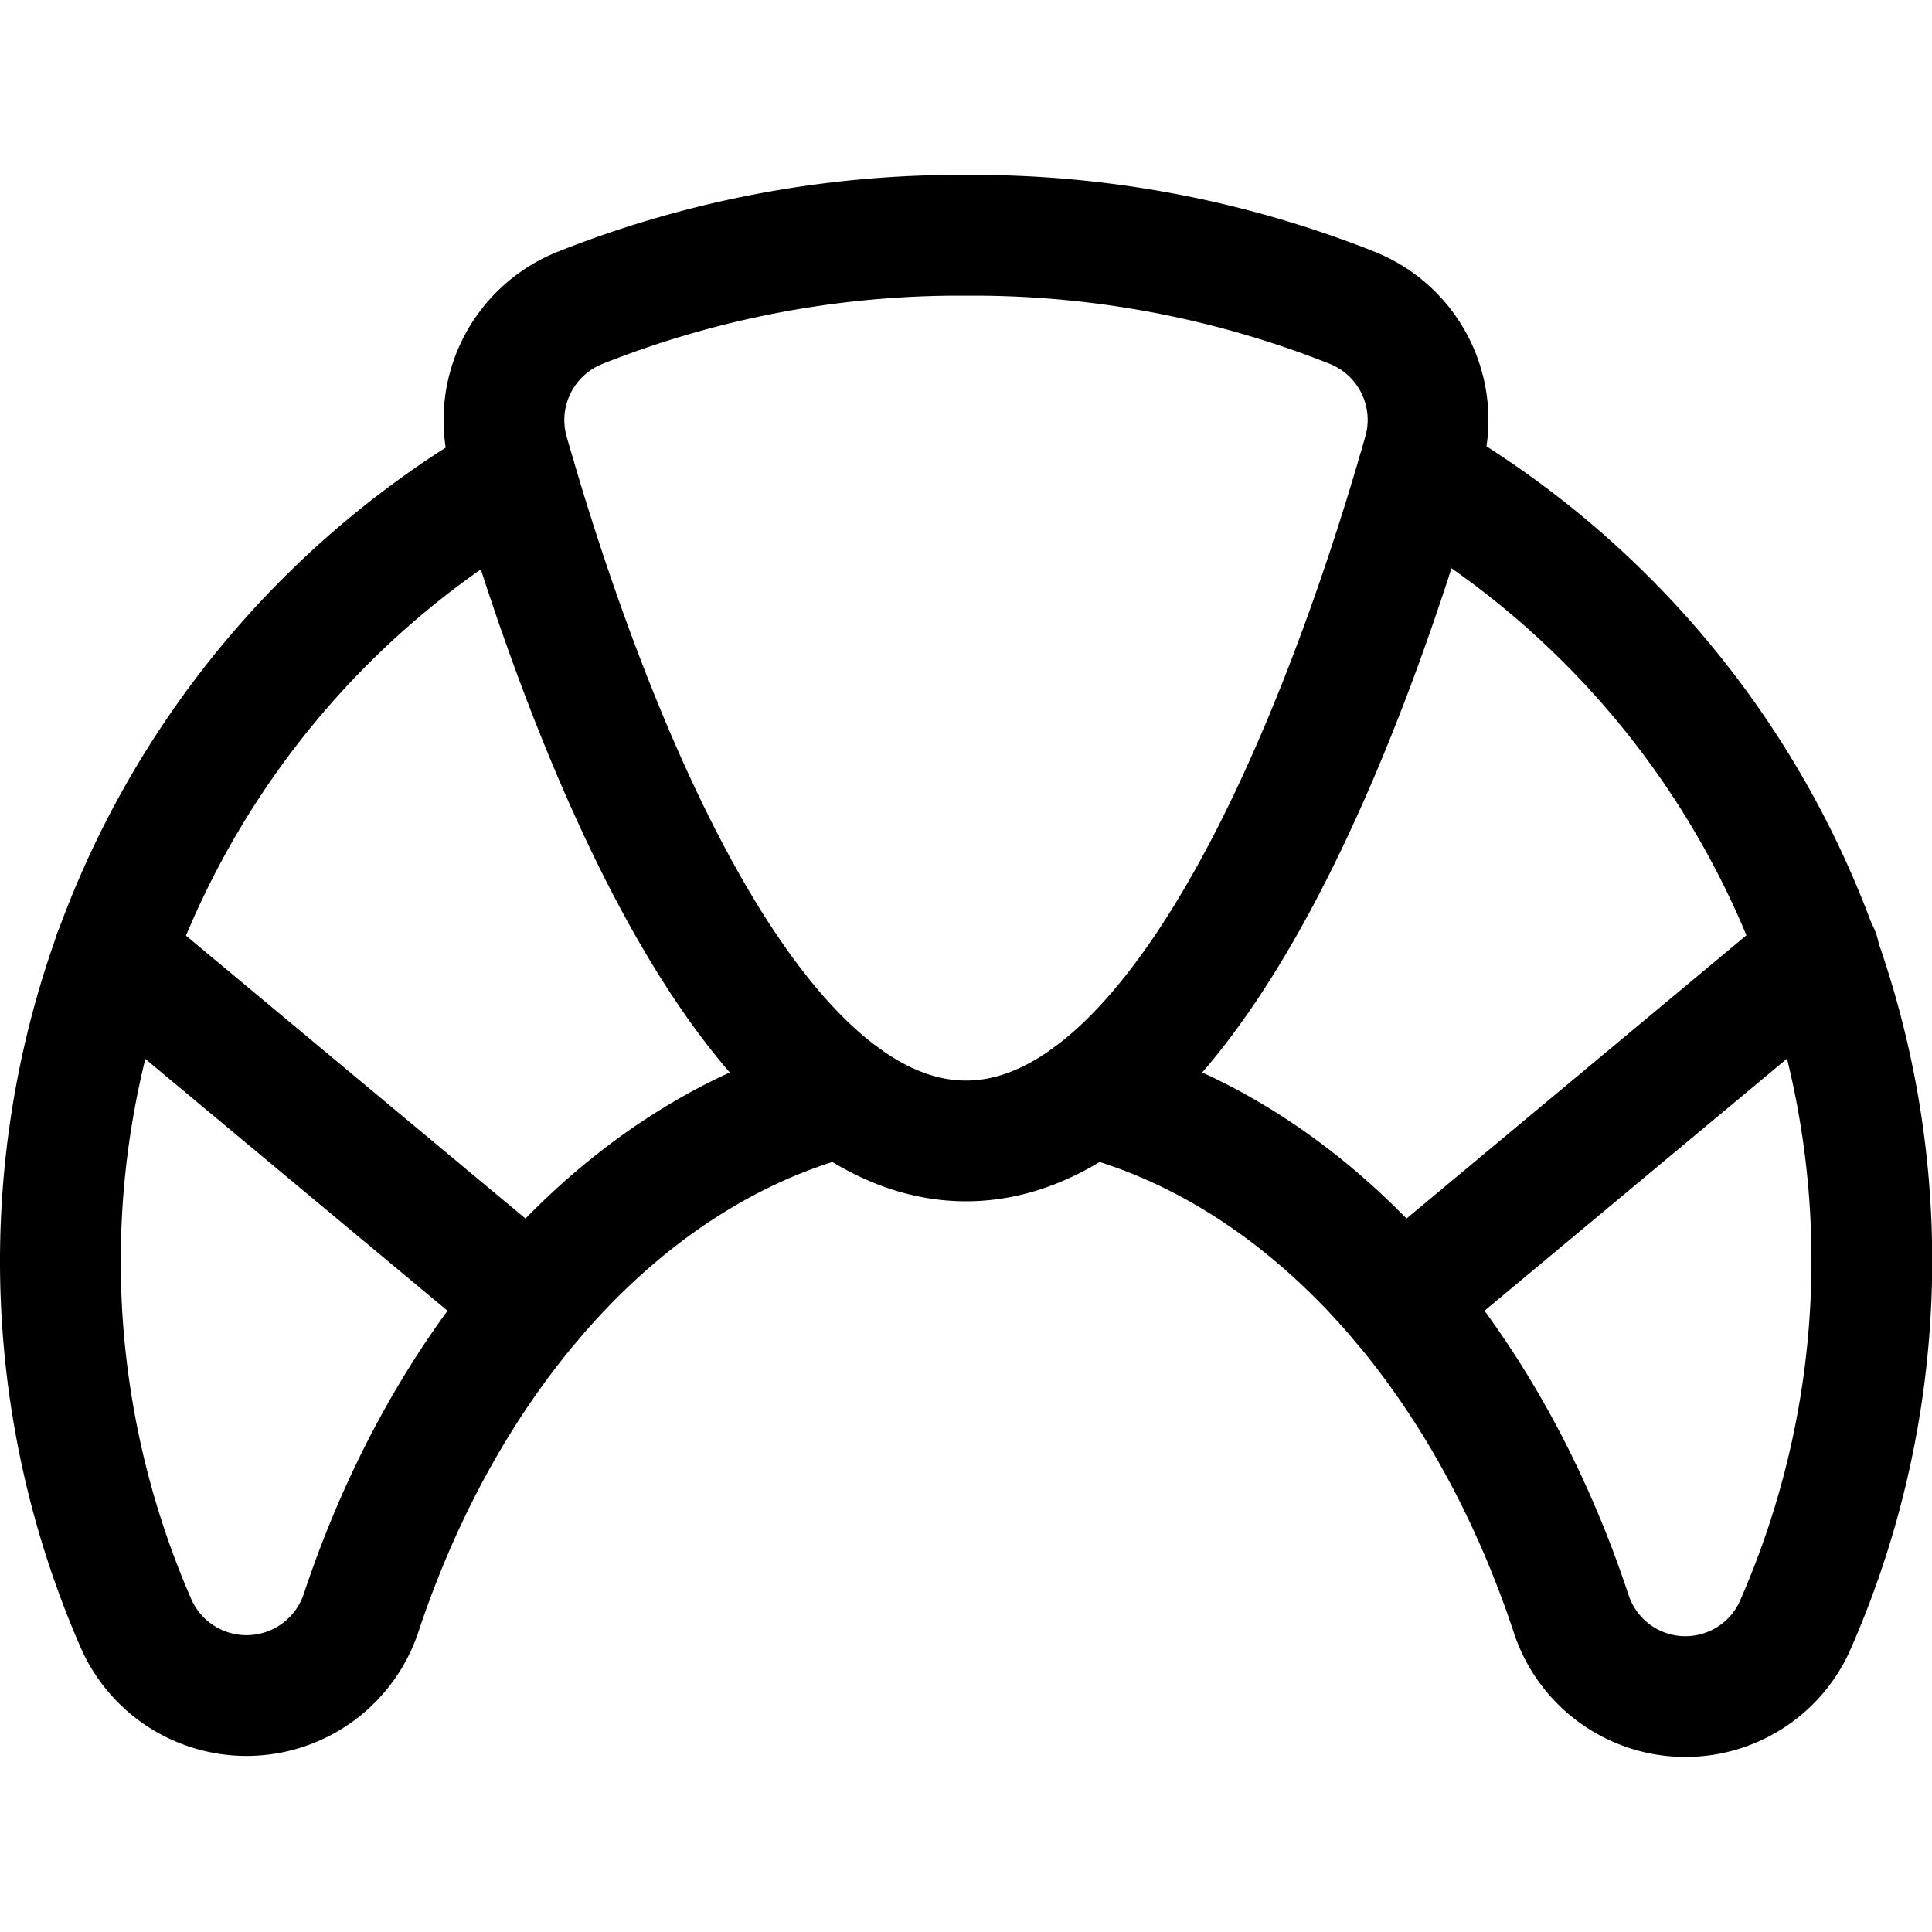 <svg xmlns="http://www.w3.org/2000/svg" id="Regular" width="24" height="24" viewBox="0 0 24 24"><defs><style>.cls-1{fill:none;stroke:#000;stroke-linecap:round;stroke-linejoin:round;stroke-width:1.5px}</style></defs><path d="M13.534 13.618c2.676.687 4.895 3.137 5.985 6.432a1.493 1.493 0 0 0 2.765.176A11.254 11.254 0 0 0 17.605 5.9M6.4 5.914a11.243 11.243 0 0 0-4.725 14.219 1.5 1.5 0 0 0 2.807-.086c1.091-3.293 3.308-5.742 5.984-6.429" class="cls-1"/><path d="M12 14.173c2.926 0 4.939-5.937 5.682-8.545a1.5 1.5 0 0 0-.891-1.807A12.755 12.755 0 0 0 12 2.923a12.755 12.755 0 0 0-4.791.9 1.5 1.5 0 0 0-.891 1.807c.743 2.606 2.756 8.543 5.682 8.543m-10.585-2.32 5.184 4.32m10.802 0 5.196-4.33" class="cls-1"/></svg>